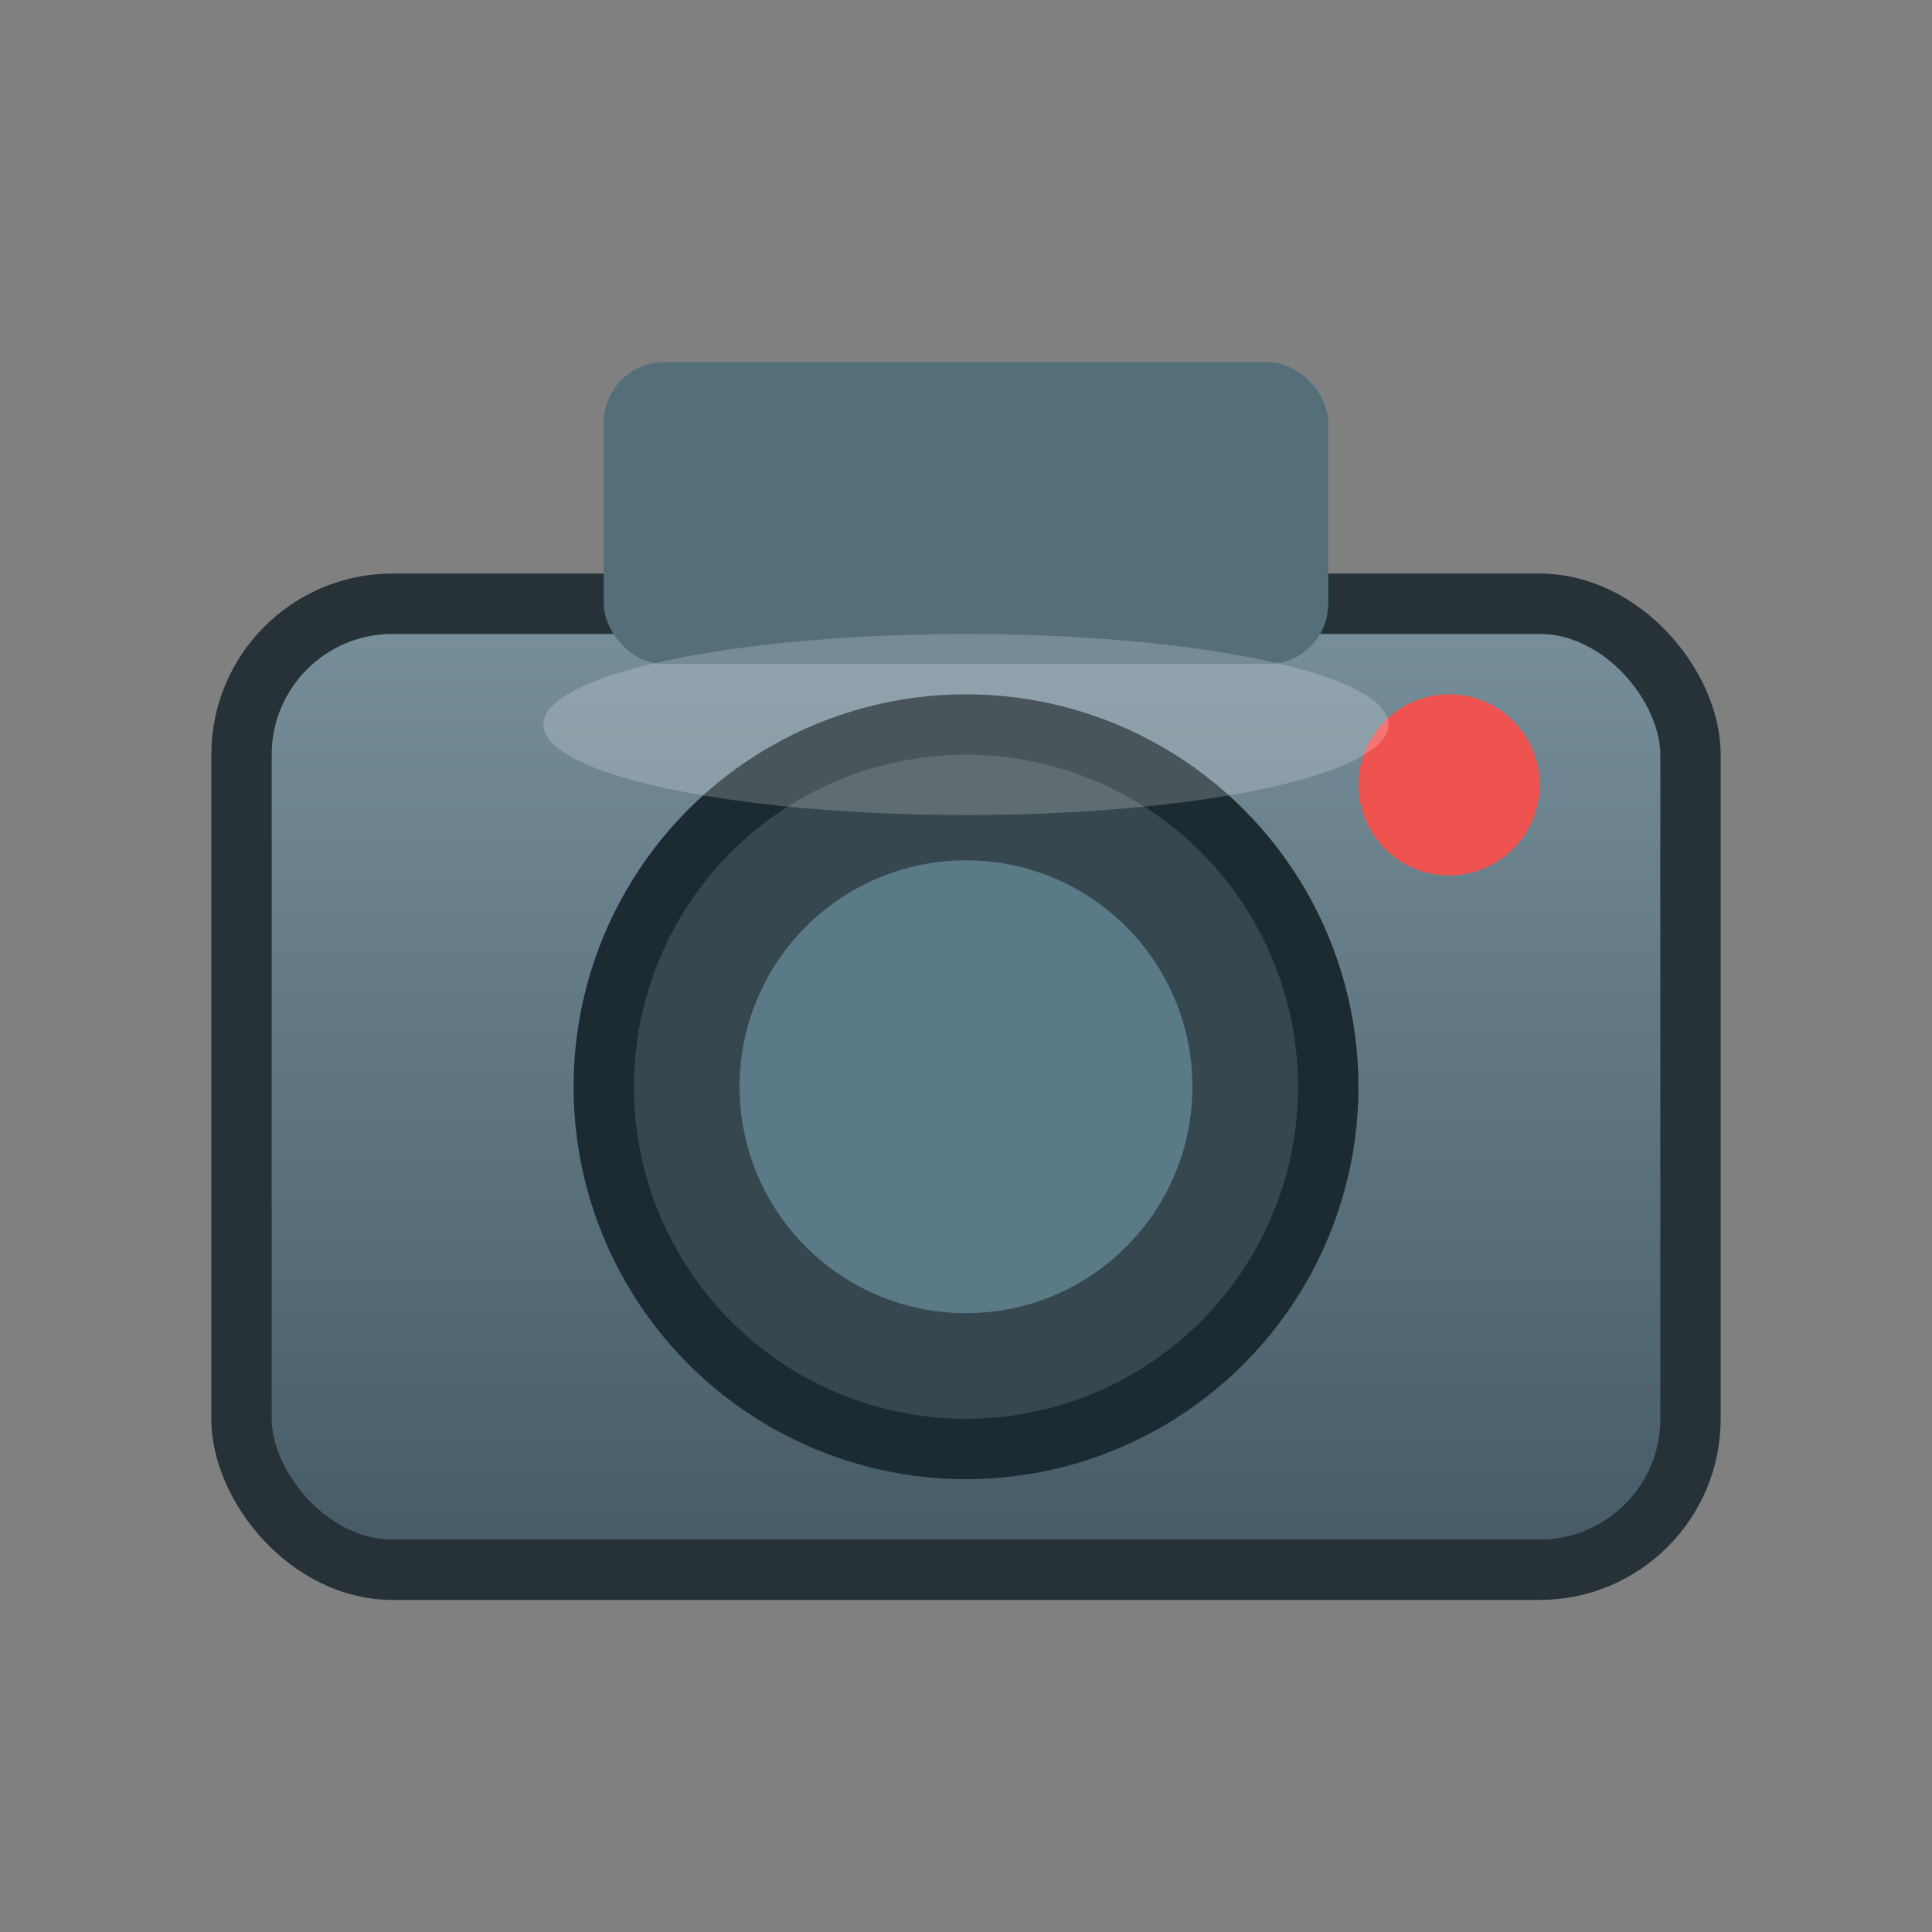 <svg xmlns="http://www.w3.org/2000/svg" viewBox="0 0 64 64">
  <rect x="0" y="0" width="64" height="64" fill="#808080" stroke="none"/>
  <defs>
    <linearGradient id="cameraGrad" x1="0%" y1="0%" x2="0%" y2="100%">
      <stop offset="0%" style="stop-color:#78909c;stop-opacity:1" />
      <stop offset="100%" style="stop-color:#455a64;stop-opacity:1" />
    </linearGradient>
  </defs>
  <rect x="8" y="20" width="48" height="32" rx="5" fill="url(#cameraGrad)" stroke="#263238" stroke-width="2"/>
  <rect x="20" y="12" width="24" height="10" rx="2" fill="#546e7a"/>
  <circle cx="32" cy="36" r="12" fill="#37474f" stroke="#1c2a31" stroke-width="2"/>
  <circle cx="32" cy="36" r="8" fill="#5a7a87" stroke="#37474f" stroke-width="1"/>
  <circle cx="48" cy="26" r="3" fill="#ef5350"/>
  <ellipse cx="32" cy="24" rx="14" ry="3" fill="#fff" opacity="0.2"/>
</svg>
